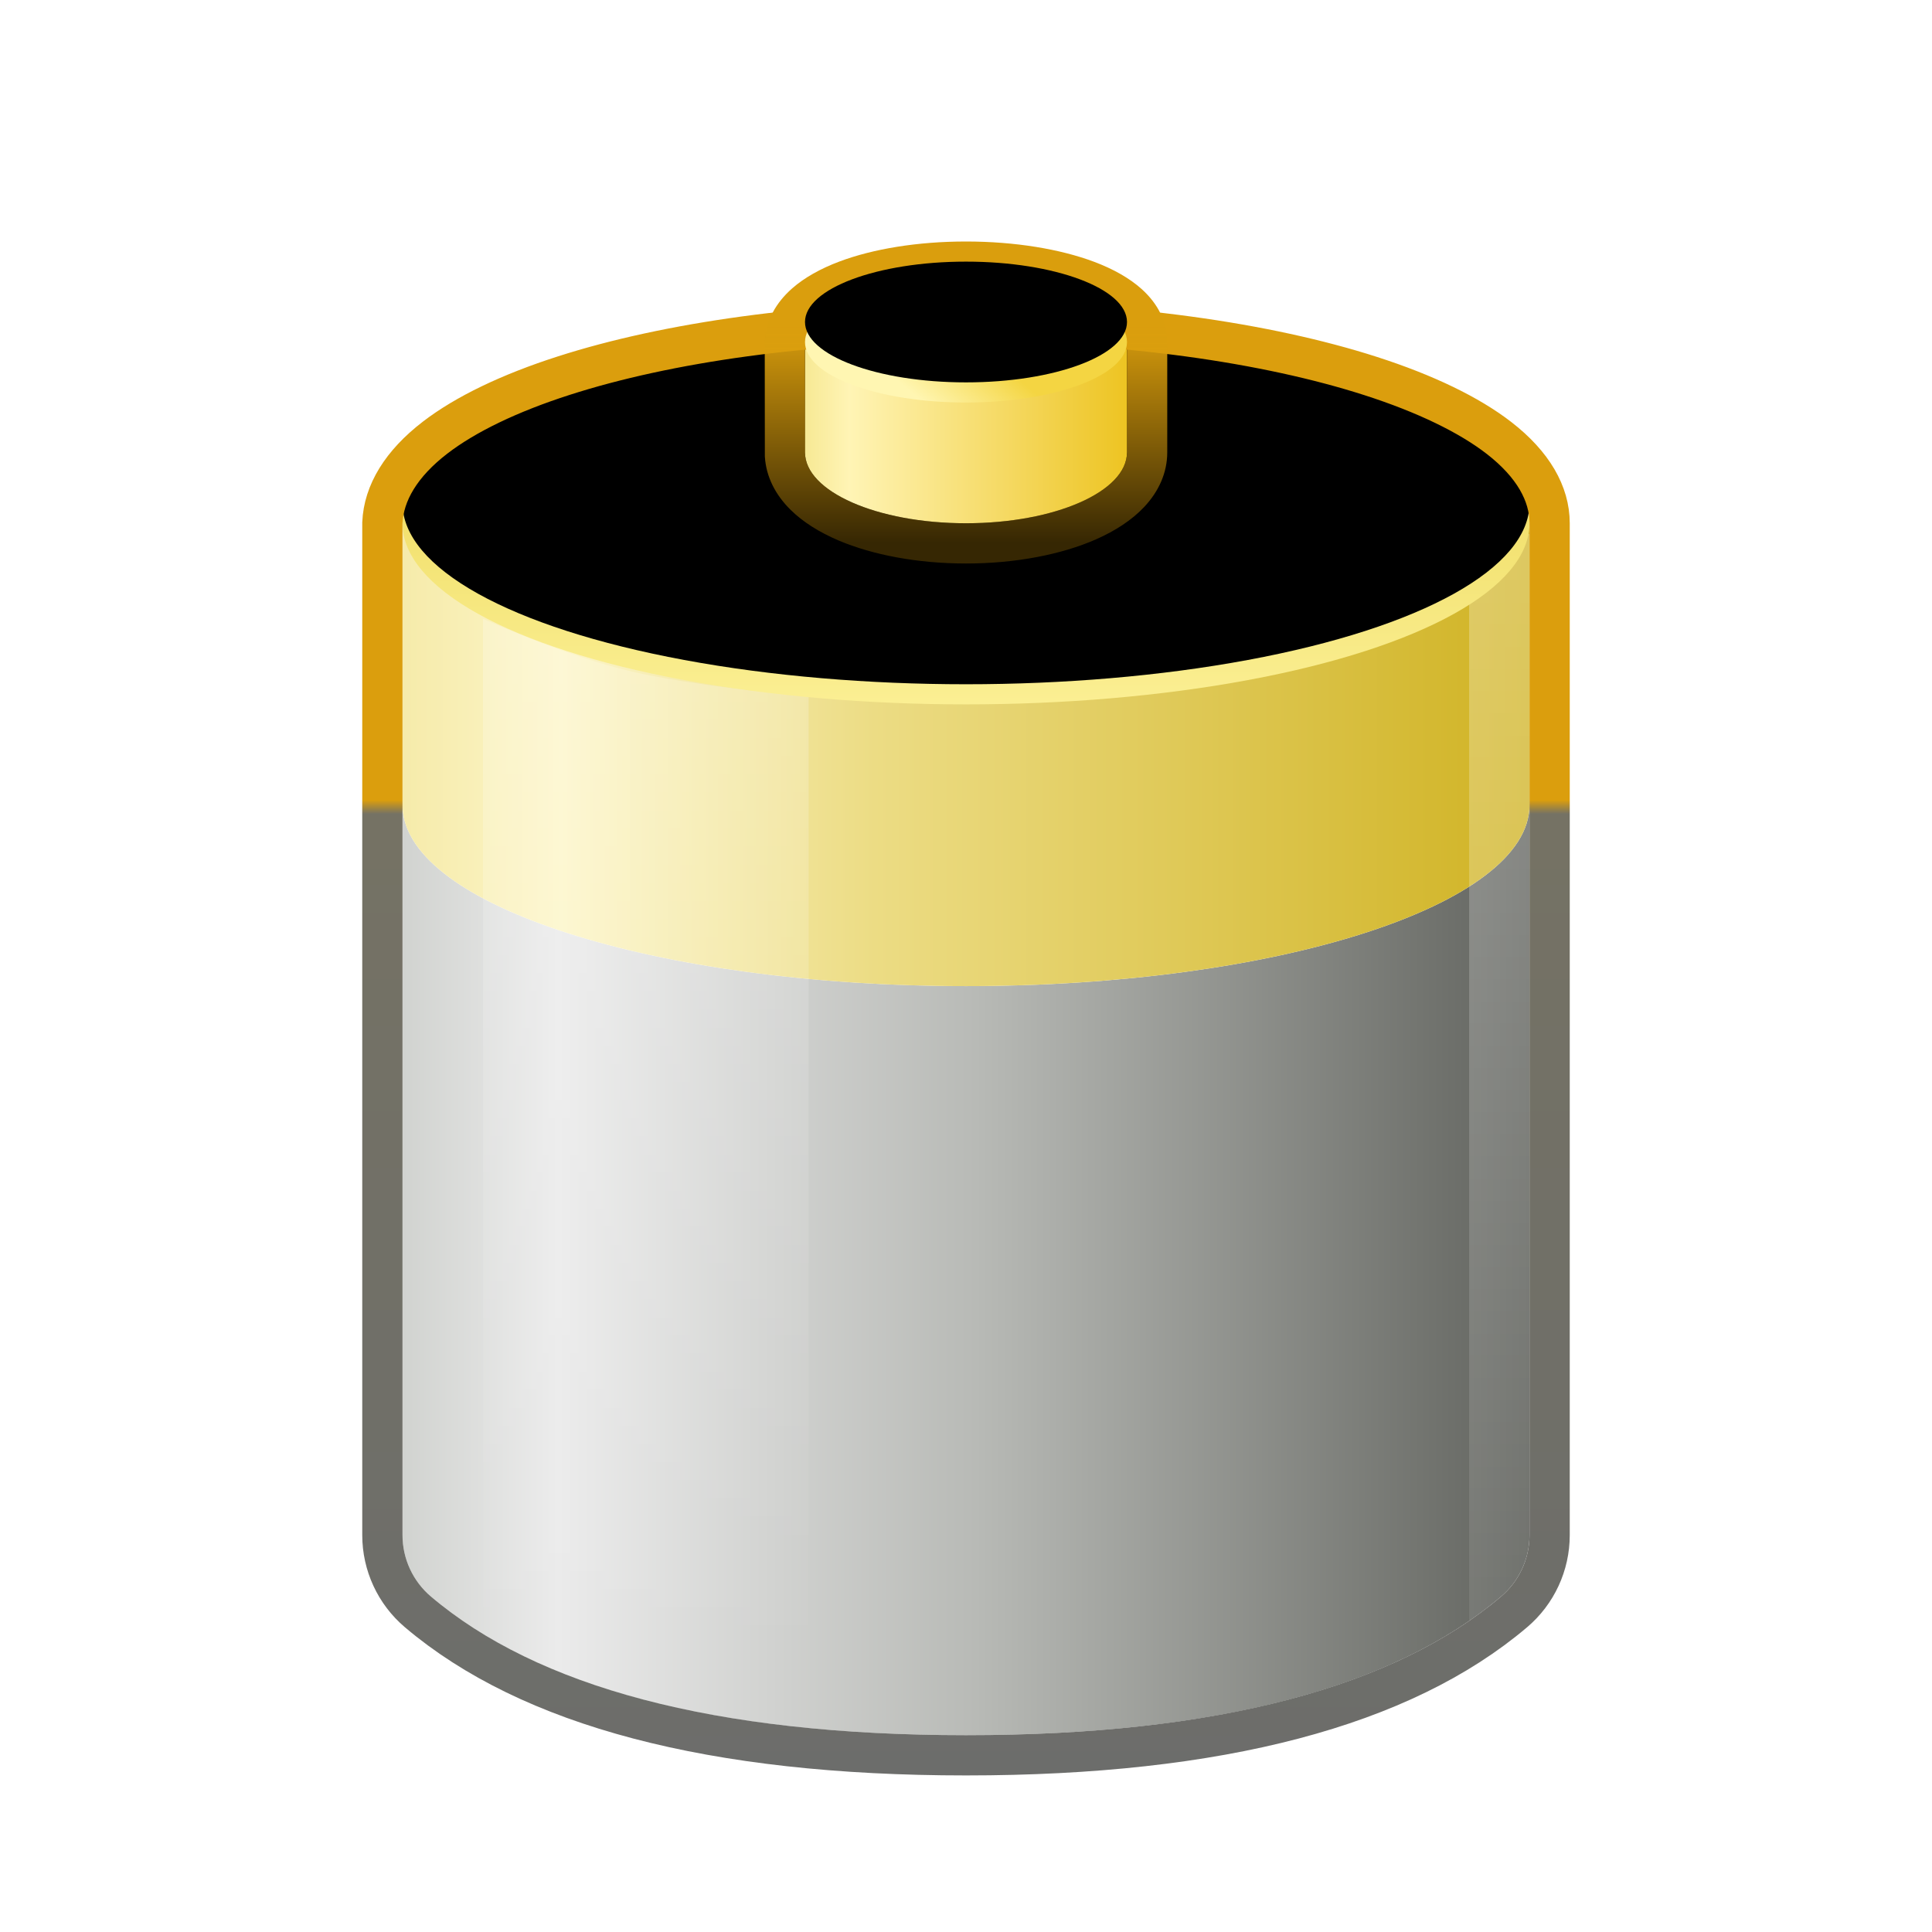 <?xml version="1.0" encoding="UTF-8"?>
<svg width="96px" height="96px" viewBox="0 0 96 96" version="1.1" xmlns="http://www.w3.org/2000/svg" xmlns:xlink="http://www.w3.org/1999/xlink">
    <!-- Generator: Sketch 62 (91390) - https://sketch.com -->
    <title>nut-monitor_nut-monitor</title>
    <desc>Created with Sketch.</desc>
    <defs>
        <filter x="-24.6%" y="-19.2%" width="147.4%" height="138.4%" filterUnits="objectBoundingBox" id="filter-1">
            <feOffset dx="0" dy="2" in="SourceAlpha" result="shadowOffsetOuter1"></feOffset>
            <feGaussianBlur stdDeviation="2" in="shadowOffsetOuter1" result="shadowBlurOuter1"></feGaussianBlur>
            <feComposite in="shadowBlurOuter1" in2="SourceAlpha" operator="out" result="shadowBlurOuter1"></feComposite>
            <feColorMatrix values="0 0 0 0 0   0 0 0 0 0   0 0 0 0 0  0 0 0 0.2 0" type="matrix" in="shadowBlurOuter1" result="shadowMatrixOuter1"></feColorMatrix>
            <feMerge>
                <feMergeNode in="shadowMatrixOuter1"></feMergeNode>
                <feMergeNode in="SourceGraphic"></feMergeNode>
            </feMerge>
        </filter>
        <linearGradient x1="0%" y1="50%" x2="100%" y2="50%" id="linearGradient-2">
            <stop stop-color="#D1D3D0" offset="0%"></stop>
            <stop stop-color="#EBEBEB" offset="13.732%"></stop>
            <stop stop-color="#B8BAB6" offset="50.89%"></stop>
            <stop stop-color="#62645F" offset="100%"></stop>
        </linearGradient>
        <linearGradient x1="0%" y1="50%" x2="100%" y2="50%" id="linearGradient-3">
            <stop stop-color="#F6EBAA" offset="0%"></stop>
            <stop stop-color="#FCF5C9" offset="14.019%"></stop>
            <stop stop-color="#ECDC84" offset="41.887%"></stop>
            <stop stop-color="#D0B324" offset="100%"></stop>
        </linearGradient>
        <linearGradient x1="50%" y1="0%" x2="50%" y2="100%" id="linearGradient-4">
            <stop stop-color="#FFFFFF" offset="0%"></stop>
            <stop stop-color="#FFFFFF" stop-opacity="0" offset="95.194%"></stop>
        </linearGradient>
        <linearGradient x1="50%" y1="0%" x2="50%" y2="95.194%" id="linearGradient-5">
            <stop stop-color="#FFFFFF" offset="0%"></stop>
            <stop stop-color="#FFFFFF" stop-opacity="0.325" offset="100%"></stop>
        </linearGradient>
        <linearGradient x1="50%" y1="0%" x2="50%" y2="100%" id="linearGradient-6">
            <stop stop-color="#E9D34B" offset="0%"></stop>
            <stop stop-color="#FBEF93" offset="100%"></stop>
        </linearGradient>
        <ellipse id="path-7" cx="28" cy="12" rx="28" ry="9"></ellipse>
        <filter x="-3.6%" y="-11.1%" width="107.1%" height="122.2%" filterUnits="objectBoundingBox" id="filter-8">
            <feGaussianBlur stdDeviation="1.5" in="SourceAlpha" result="shadowBlurInner1"></feGaussianBlur>
            <feOffset dx="0" dy="-1" in="shadowBlurInner1" result="shadowOffsetInner1"></feOffset>
            <feComposite in="shadowOffsetInner1" in2="SourceAlpha" operator="arithmetic" k2="-1" k3="1" result="shadowInnerInner1"></feComposite>
            <feColorMatrix values="0 0 0 0 1   0 0 0 0 1   0 0 0 0 1  0 0 0 0 0" type="matrix" in="shadowInnerInner1"></feColorMatrix>
        </filter>
        <linearGradient x1="0%" y1="50%" x2="100%" y2="50%" id="linearGradient-9">
            <stop stop-color="#F7E994" offset="0%"></stop>
            <stop stop-color="#FFF4B5" offset="14.019%"></stop>
            <stop stop-color="#EDC422" offset="100%"></stop>
        </linearGradient>
        <linearGradient x1="50%" y1="0%" x2="50%" y2="103.045%" id="linearGradient-10">
            <stop stop-color="#DB9E0D" offset="0%"></stop>
            <stop stop-color="#DB9E0D" offset="32.532%"></stop>
            <stop stop-color="#757264" offset="33.449%"></stop>
            <stop stop-color="#6C6D6B" offset="100%"></stop>
        </linearGradient>
        <linearGradient x1="50%" y1="0%" x2="50%" y2="100%" id="linearGradient-11">
            <stop stop-color="#DA9E0D" offset="0%"></stop>
            <stop stop-color="#DA9E0D" offset="22.271%"></stop>
            <stop stop-color="#DB9E0D" stop-opacity="0.245" offset="100%"></stop>
        </linearGradient>
        <linearGradient x1="50%" y1="42.969%" x2="17.854%" y2="57.031%" id="linearGradient-12">
            <stop stop-color="#F4D542" offset="0%"></stop>
            <stop stop-color="#FFF6B2" offset="100%"></stop>
        </linearGradient>
        <ellipse id="path-13" cx="28" cy="3" rx="8" ry="3"></ellipse>
        <filter x="-12.5%" y="-33.3%" width="125.0%" height="166.7%" filterUnits="objectBoundingBox" id="filter-14">
            <feGaussianBlur stdDeviation="1.5" in="SourceAlpha" result="shadowBlurInner1"></feGaussianBlur>
            <feOffset dx="0" dy="-1" in="shadowBlurInner1" result="shadowOffsetInner1"></feOffset>
            <feComposite in="shadowOffsetInner1" in2="SourceAlpha" operator="arithmetic" k2="-1" k3="1" result="shadowInnerInner1"></feComposite>
            <feColorMatrix values="0 0 0 0 1   0 0 0 0 1   0 0 0 0 1  0 0 0 0 0" type="matrix" in="shadowInnerInner1"></feColorMatrix>
        </filter>
    </defs>
    <g id="nut-monitor_nut-monitor" stroke="none" stroke-width="1" fill="none" fill-rule="evenodd">
        <g id="编组" filter="url(#filter-1)" transform="translate(20, 12)">
            <path d="M0.004,26.15 C0.254,31.052 12.692,35 28,35 C43.464,35 56,30.971 56,26 L56,26 L56,62.281 C56,63.456 55.483,64.572 54.586,65.332 C49.169,69.924 40.307,72.22 28,72.22 C15.693,72.22 6.831,69.924 1.413,65.332 C0.517,64.572 -2.81439421e-06,63.456 0,62.281 L0,62.281 L0,26 Z" id="形状结合" fill="url(#linearGradient-2)"></path>
            <path d="M56,12 L56,26 C56,30.971 43.464,35 28,35 C12.536,35 0,30.971 0,26 L0,26 L0,12 L56,12 L56,12 Z" id="形状结合备份" fill="url(#linearGradient-3)"></path>
            <path d="M4,16.748 L4,67.559 C6.219,68.813 8.395,69.72 10.53,70.281 C12.664,70.841 15.881,71.349 20.179,71.806 L20.179,20.585 C16.318,20.247 13.366,19.835 11.325,19.351 C9.284,18.867 6.842,17.999 4,16.748 Z" id="路径-122" fill="url(#linearGradient-4)" opacity="0.227"></path>
            <path d="M53.115,12.583 L53,64.811 C53.528,66.065 54.046,66.973 54.554,67.533 C55.062,68.093 55.604,68.416 56.179,68.5 L56.179,15 C55.795,14.784 55.254,14.271 54.554,13.461 C53.855,12.652 53.375,12.359 53.115,12.583 Z" id="路径-122备份" fill="url(#linearGradient-5)" opacity="0.281" transform="translate(54.59, 40.505) scale(-1, 1) translate(-54.59, -40.505) "></path>
            <g id="椭圆形">
                <use fill="url(#linearGradient-6)" fill-rule="evenodd" xlink:href="#path-7"></use>
                <use fill="black" fill-opacity="1" filter="url(#filter-8)" xlink:href="#path-7"></use>
            </g>
            <path d="M36,3 L36,8.478 C36,10.423 32.418,12 28,12 C23.582,12 20,10.423 20,8.478 L20,8.478 L20,3 L36,3 L36,3 Z" id="形状结合备份-2" fill="url(#linearGradient-9)"></path>
            <path d="M57,62.281 C57,63.75 56.354,65.145 55.233,66.095 C49.684,70.799 40.629,73.22 28,73.22 C15.371,73.22 6.316,70.799 0.767,66.095 C-0.354,65.145 -1,63.75 -1,62.281 L-1,11.977 C-0.935,10.489 -0.061,9.035 1.628,7.739 C3.139,6.58 5.315,5.532 8.011,4.666 C13.147,3.015 20.207,2 28,2 C35.852,2 42.96,3.03 48.105,4.684 C50.82,5.557 53.001,6.611 54.493,7.768 C56.173,9.072 57,10.527 57,12 L57,62.281 Z" id="形状结合" stroke="url(#linearGradient-10)" stroke-width="2"></path>
            <path d="M36.122,10.51 C35.64,11.023 34.94,11.496 34.06,11.884 C32.509,12.566 30.368,13 28,13 C25.691,13 23.598,12.588 22.058,11.935 C21.19,11.566 20.488,11.116 19.991,10.626 C19.374,10.019 19.05,9.339 19.005,8.644 L19,2.96 C19.047,2.299 19.375,1.652 20.019,1.084 C20.512,0.649 21.207,0.251 22.067,-0.071 C23.599,-0.646 25.691,-1 28,-1 C30.348,-1 32.47,-0.634 34.008,-0.058 C34.885,0.271 35.584,0.676 36.065,1.111 C36.708,1.693 37,2.347 37,3 L37,8.478 C37,9.189 36.711,9.884 36.122,10.51 Z" id="形状结合" stroke="url(#linearGradient-11)" stroke-width="2"></path>
            <g id="椭圆形备份-3">
                <use fill="url(#linearGradient-12)" fill-rule="evenodd" xlink:href="#path-13"></use>
                <use fill="black" fill-opacity="1" filter="url(#filter-14)" xlink:href="#path-13"></use>
            </g>
        </g>
    </g>
</svg>